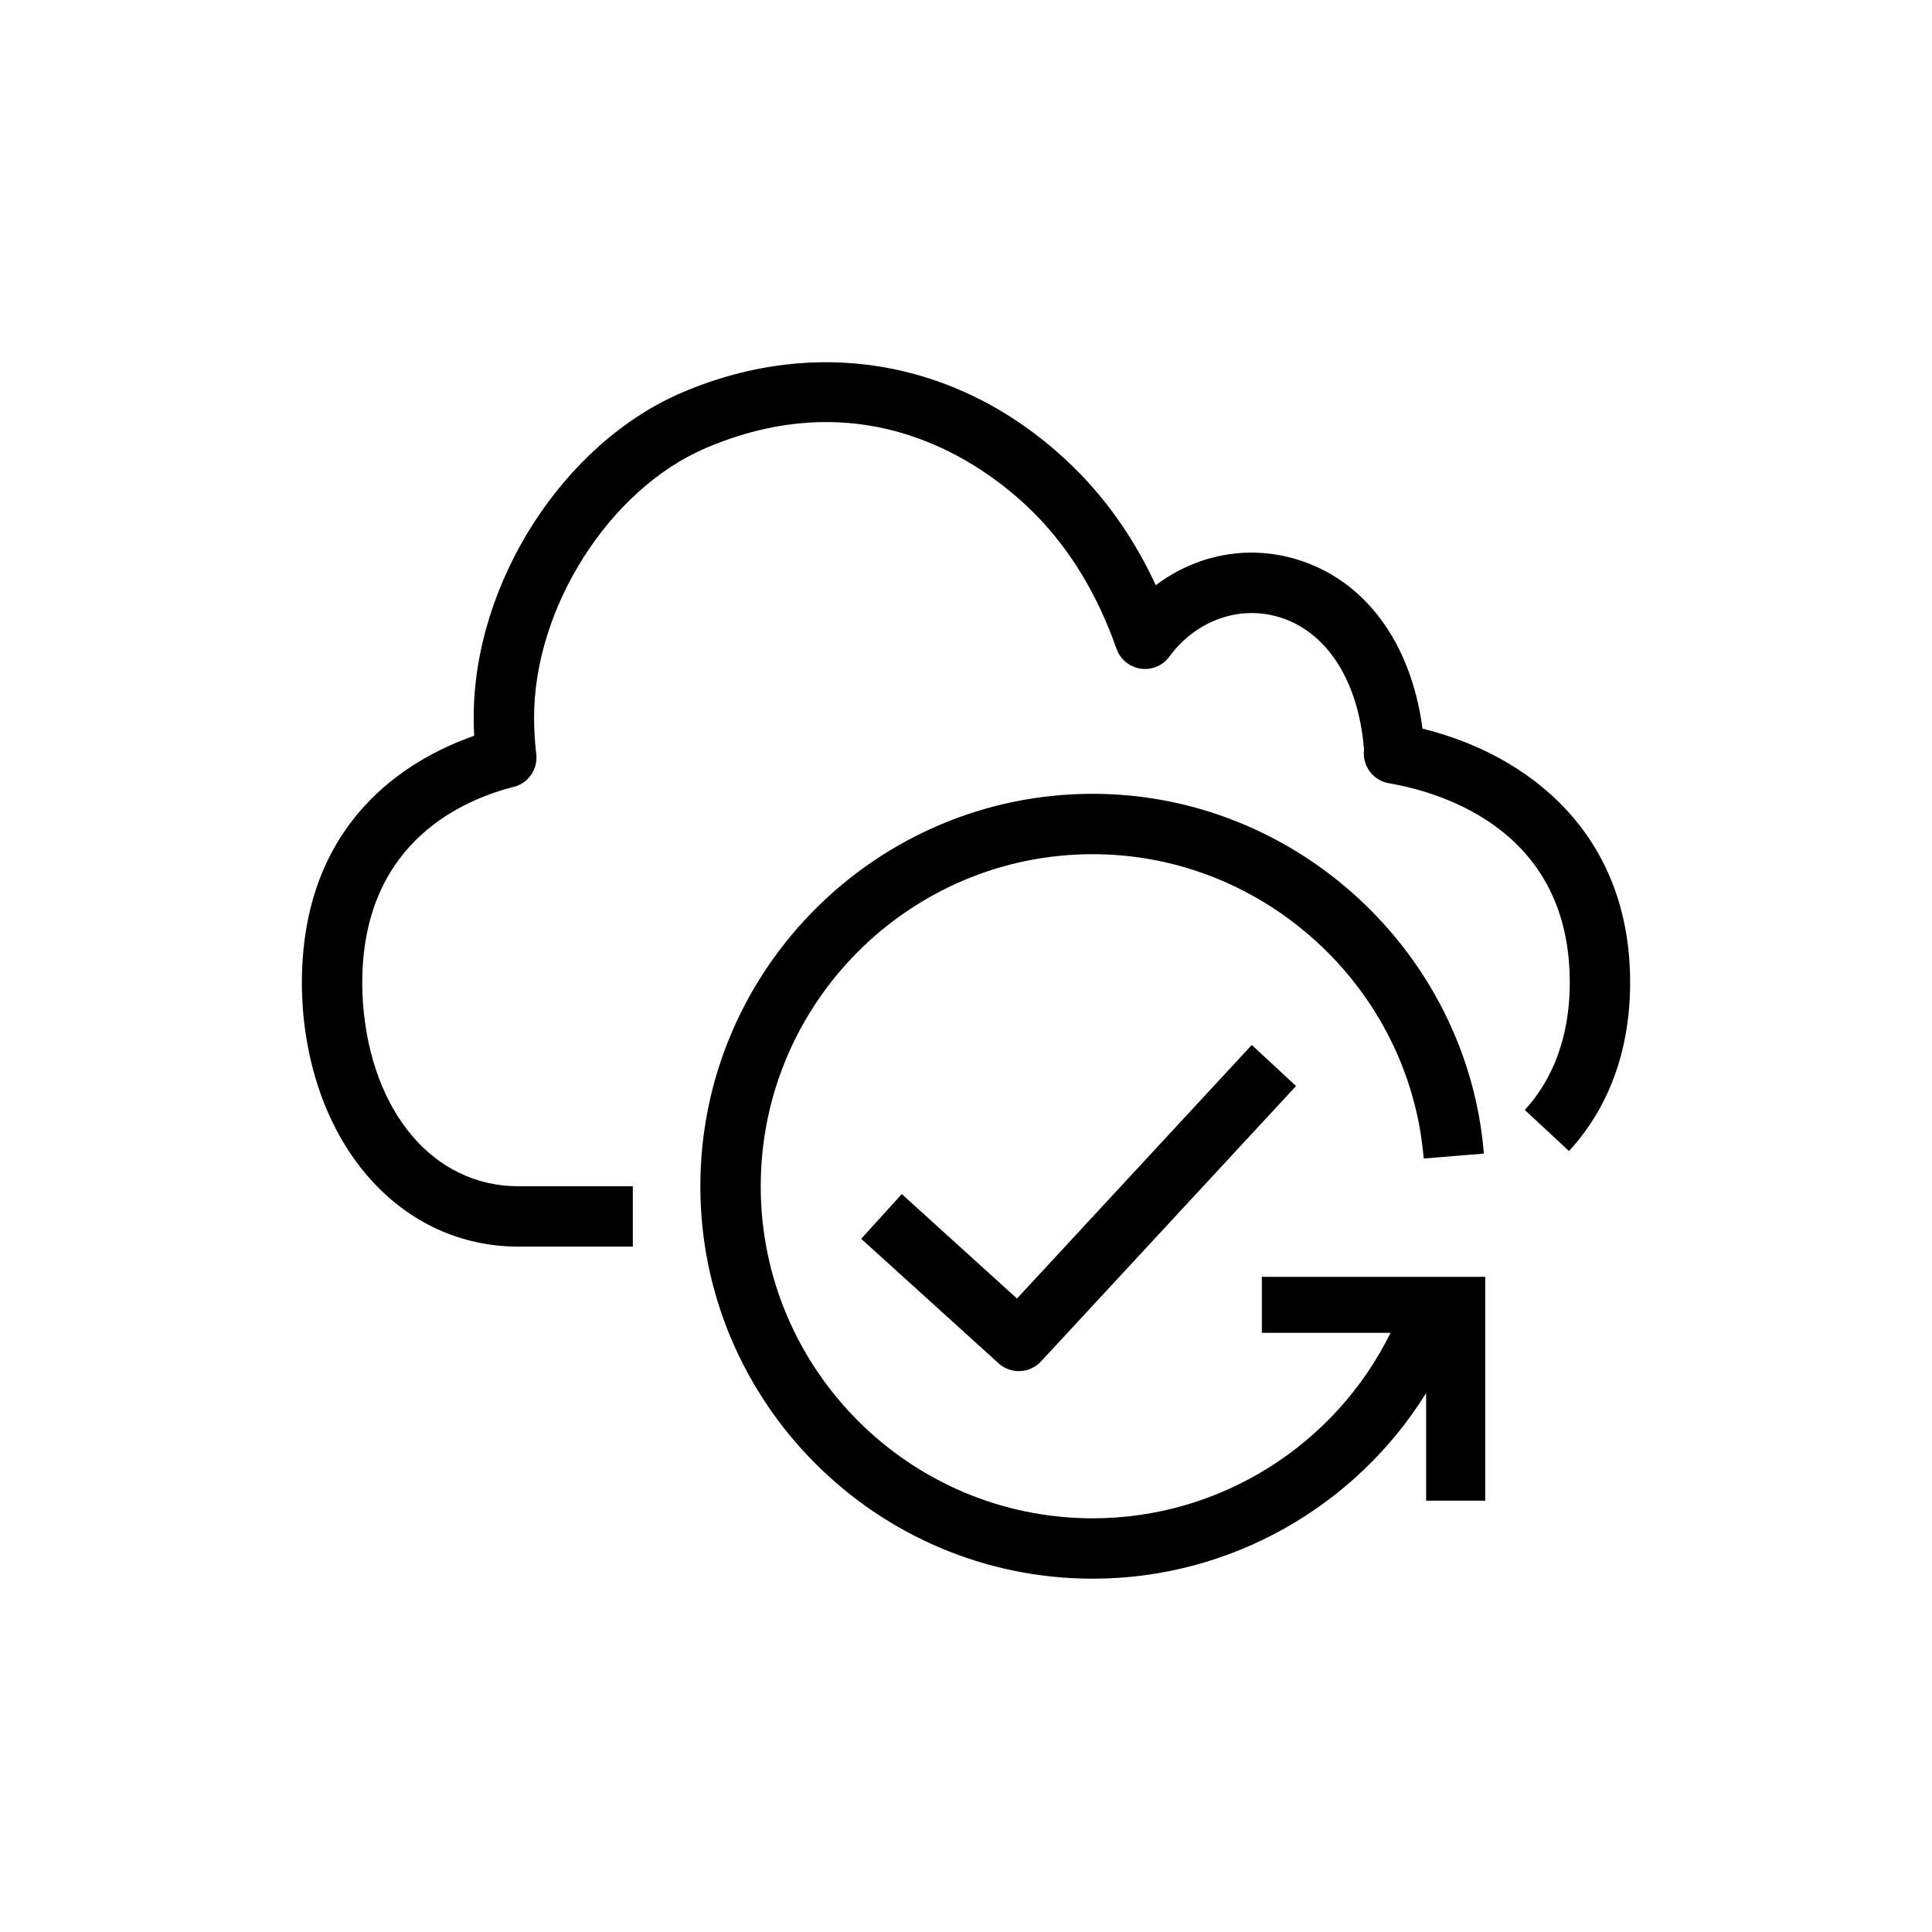 <?xml version="1.0" encoding="UTF-8"?>
<svg xmlns="http://www.w3.org/2000/svg" xmlns:xlink="http://www.w3.org/1999/xlink" width="64px" height="64px" viewBox="0 0 64 64" version="1.1">
  <title>Icon-Architecture/48/Arch_AWS-Resilience-Hub_48</title>
  <defs/>
  <g id="Icon-Architecture/48/Arch_AWS-Resilience-Hub_48" stroke="none" stroke-width="1" fill="none" fill-rule="evenodd">
    <g id="Icon-Service/48/AWS-Resilience-Hub_48" transform="translate(8, 8)" fill="#000000">
      <path d="M41.2,34.296 L33.8,34.296 L33.8,36.152 L38.064,36.152 C36.231,39.871 32.419,42.296 28.2,42.296 C22.135,42.296 17.2,37.361 17.2,31.296 C17.2,25.231 22.135,20.296 28.2,20.296 C33.881,20.296 38.696,24.725 39.162,30.378 L41.156,30.214 C40.604,23.531 34.914,18.296 28.2,18.296 C21.032,18.296 15.2,24.128 15.2,31.296 C15.2,38.464 21.032,44.296 28.2,44.296 C32.752,44.296 36.904,41.907 39.242,38.148 L39.242,41.711 L41.2,41.711 L41.2,34.296 Z M21.872,31.555 L20.528,33.037 L25.079,37.161 C25.27,37.335 25.511,37.42 25.751,37.42 C26.019,37.42 26.288,37.312 26.484,37.1 L34.933,27.976 L33.467,26.616 L25.689,35.015 L21.872,31.555 Z M46,24.636 C45.976,27.4 44.886,29.149 43.974,30.129 L42.51,28.768 C43.179,28.046 43.982,26.742 44,24.62 C44.043,19.537 39.824,18.259 38.009,17.946 C37.481,17.855 37.121,17.367 37.186,16.839 C37.004,14.544 35.945,12.9 34.341,12.433 C33.02,12.049 31.607,12.567 30.736,13.753 C30.516,14.052 30.154,14.204 29.783,14.15 C29.417,14.095 29.11,13.842 28.987,13.493 C28.356,11.7 27.445,10.195 26.278,9.02 C24.848,7.579 20.926,4.484 15.392,6.837 C12.196,8.197 9.692,12.118 9.692,15.764 C9.692,16.175 9.717,16.584 9.764,16.979 C9.826,17.488 9.491,17.962 8.99,18.074 C8.976,18.078 8.962,18.081 8.948,18.083 C7.066,18.585 4,20.089 4,24.563 C4,24.803 4.01,25.034 4.026,25.259 C4.307,28.868 6.377,31.296 9.174,31.296 L12.963,31.296 L12.963,33.296 L9.174,33.296 C5.331,33.296 2.394,30.053 2.032,25.411 C2.012,25.135 2,24.854 2,24.563 C2,19.202 5.522,17.138 7.707,16.374 C7.697,16.172 7.692,15.968 7.692,15.764 C7.692,11.304 10.666,6.674 14.609,4.997 C19.229,3.03 24.123,4.009 27.698,7.611 C28.743,8.665 29.611,9.93 30.288,11.386 C31.607,10.388 33.292,10.045 34.899,10.513 C37.194,11.181 38.741,13.26 39.122,16.137 C42.605,16.993 46.042,19.605 46,24.636 L46,24.636 Z" id="Icon-Service/48/AWS-Resilience-Hub_48_Squid"/>
    </g>
  </g>
</svg>
